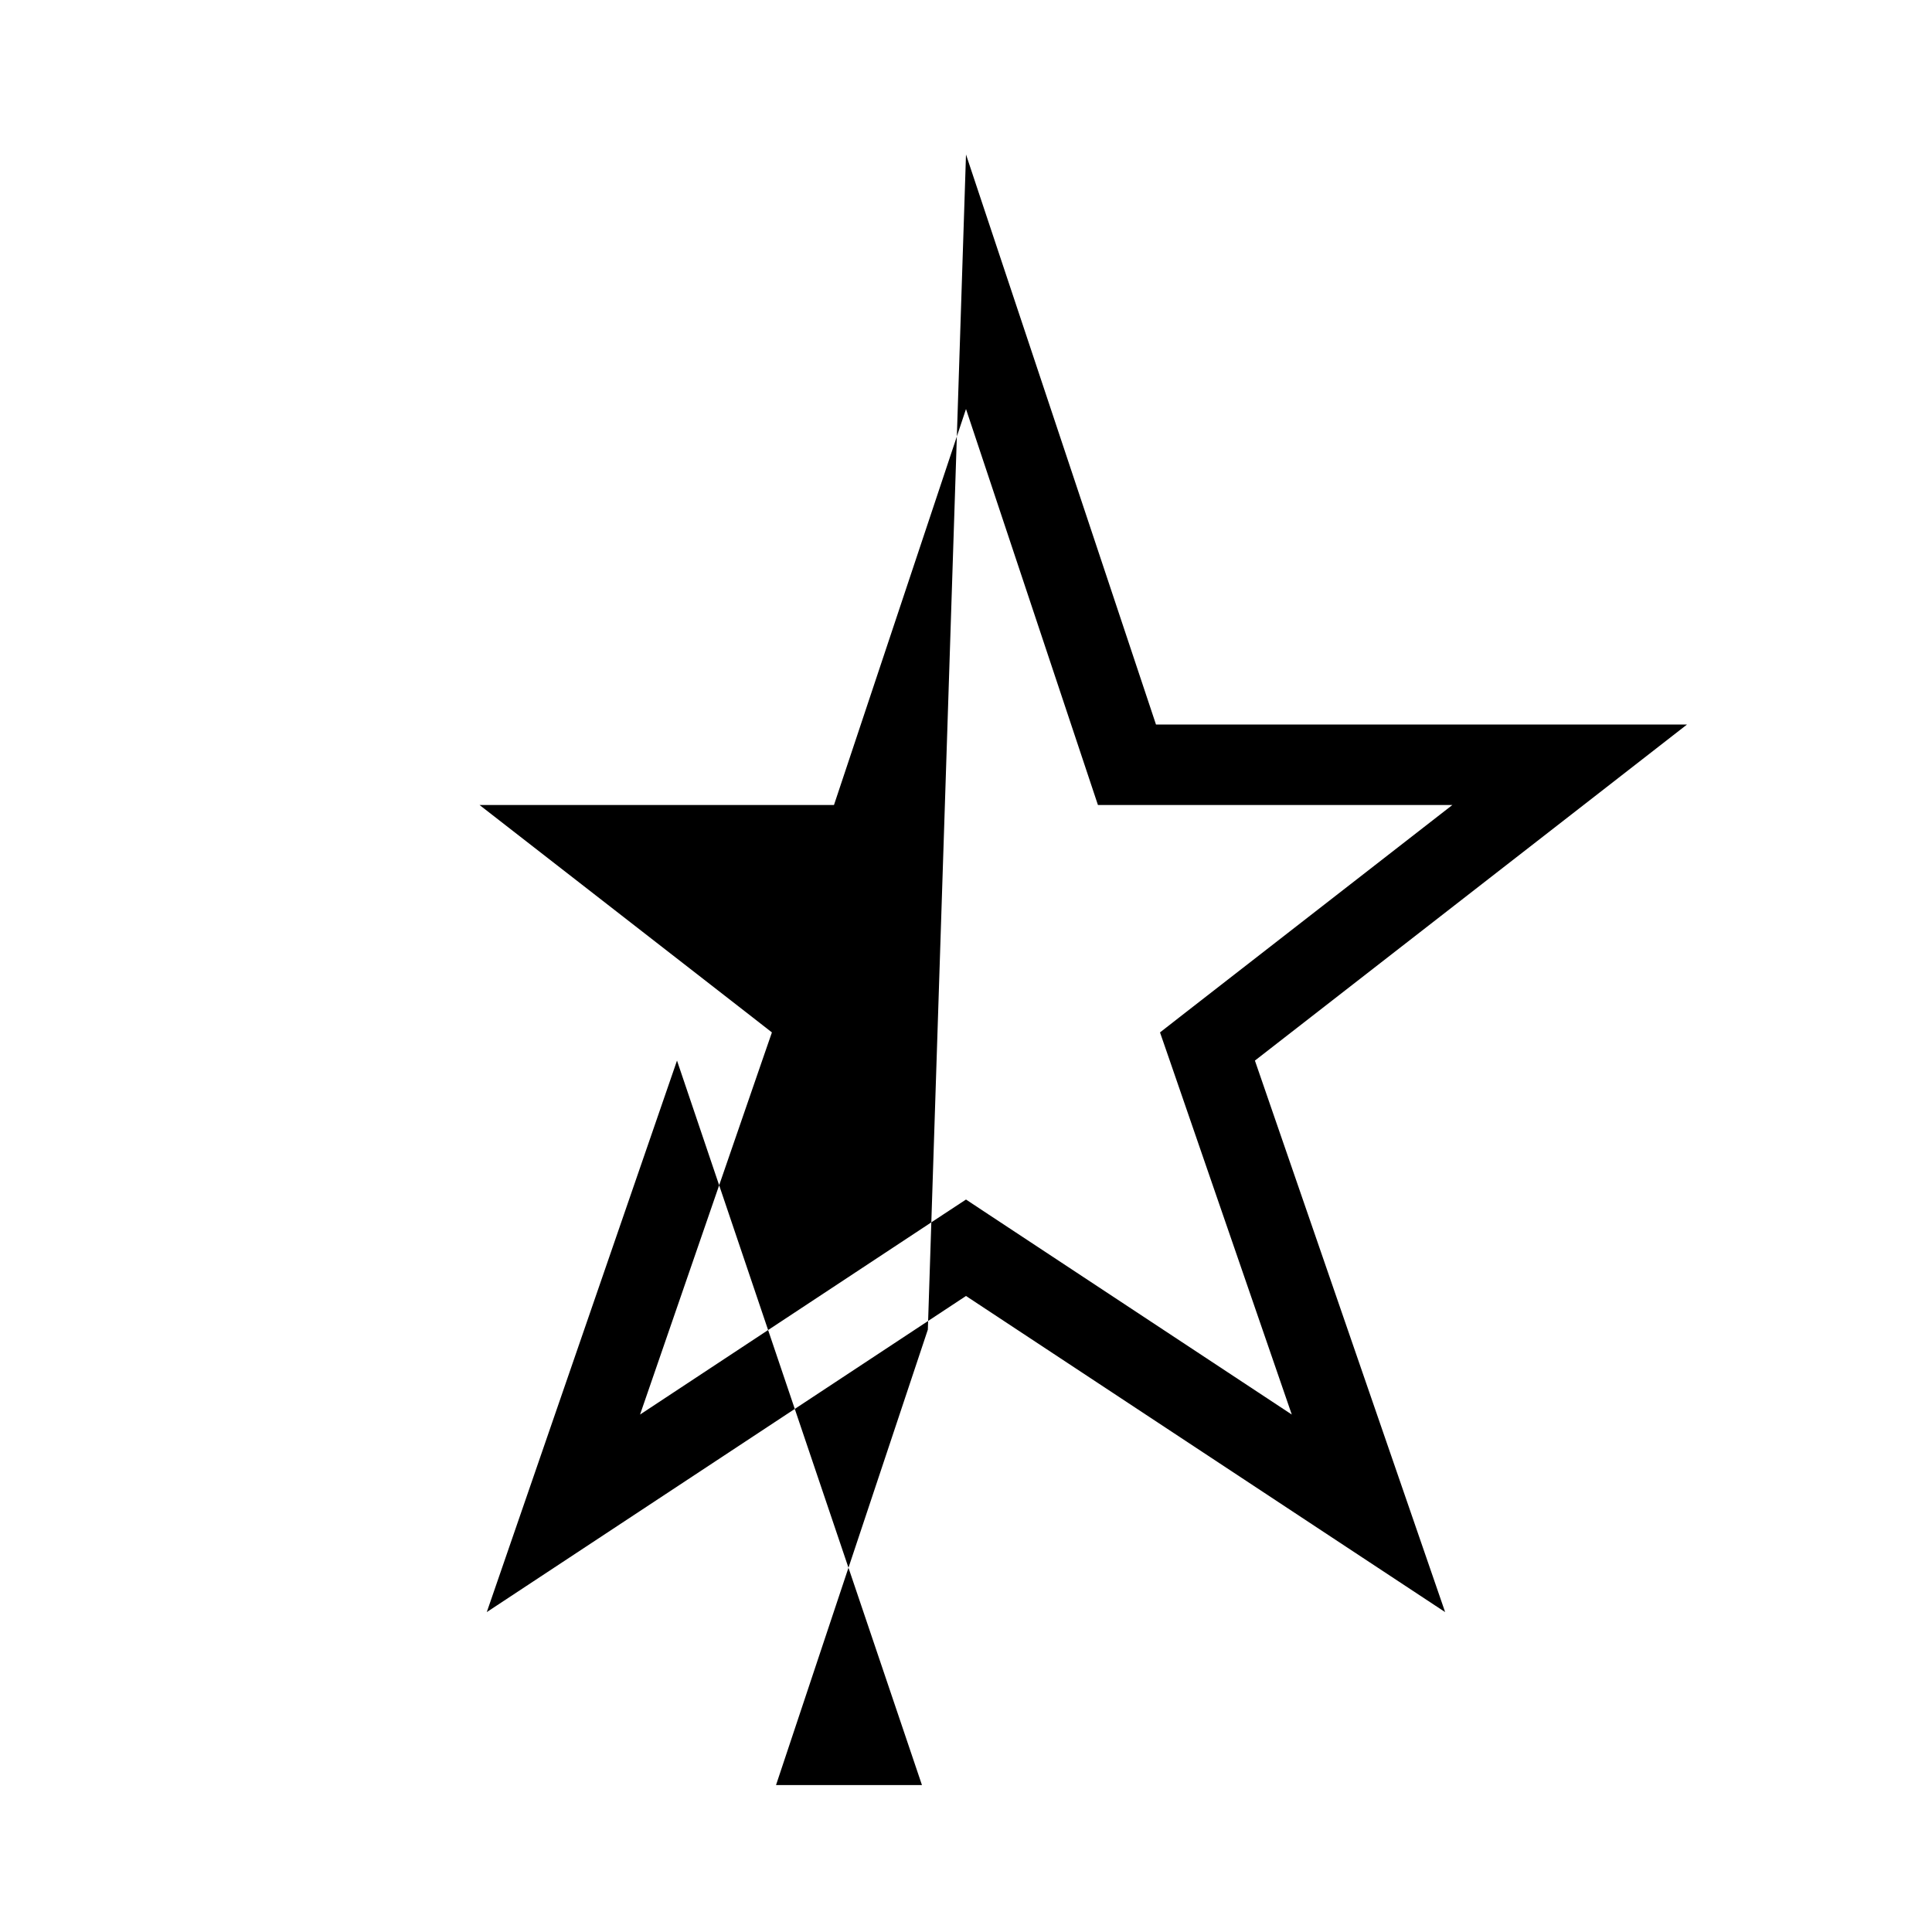 <svg width="24" height="24" xmlns="http://www.w3.org/2000/svg"><path fill-rule="evenodd" clip-rule="evenodd" d="m12,1.919.474,1.423,1.886,5.658h6.597l-1.15.895-4.218,3.28,2.363,6.851-1.228-.81L12,16.099,7.275,19.216l-1.228.81,2.363-6.851,3.043,9H9.64l1.886-5.658L12,1.919zm0,3.162-1.526,4.577-.114.342H5.957l3.35,2.605.282.22-.117.338-1.521,4.409,3.772-2.489L12,14.901l.275.182,3.772,2.489-1.52-4.409-.117-.338.282-.22,3.35-2.605h-4.403l-.114-.342L12,5.081z"/></svg>